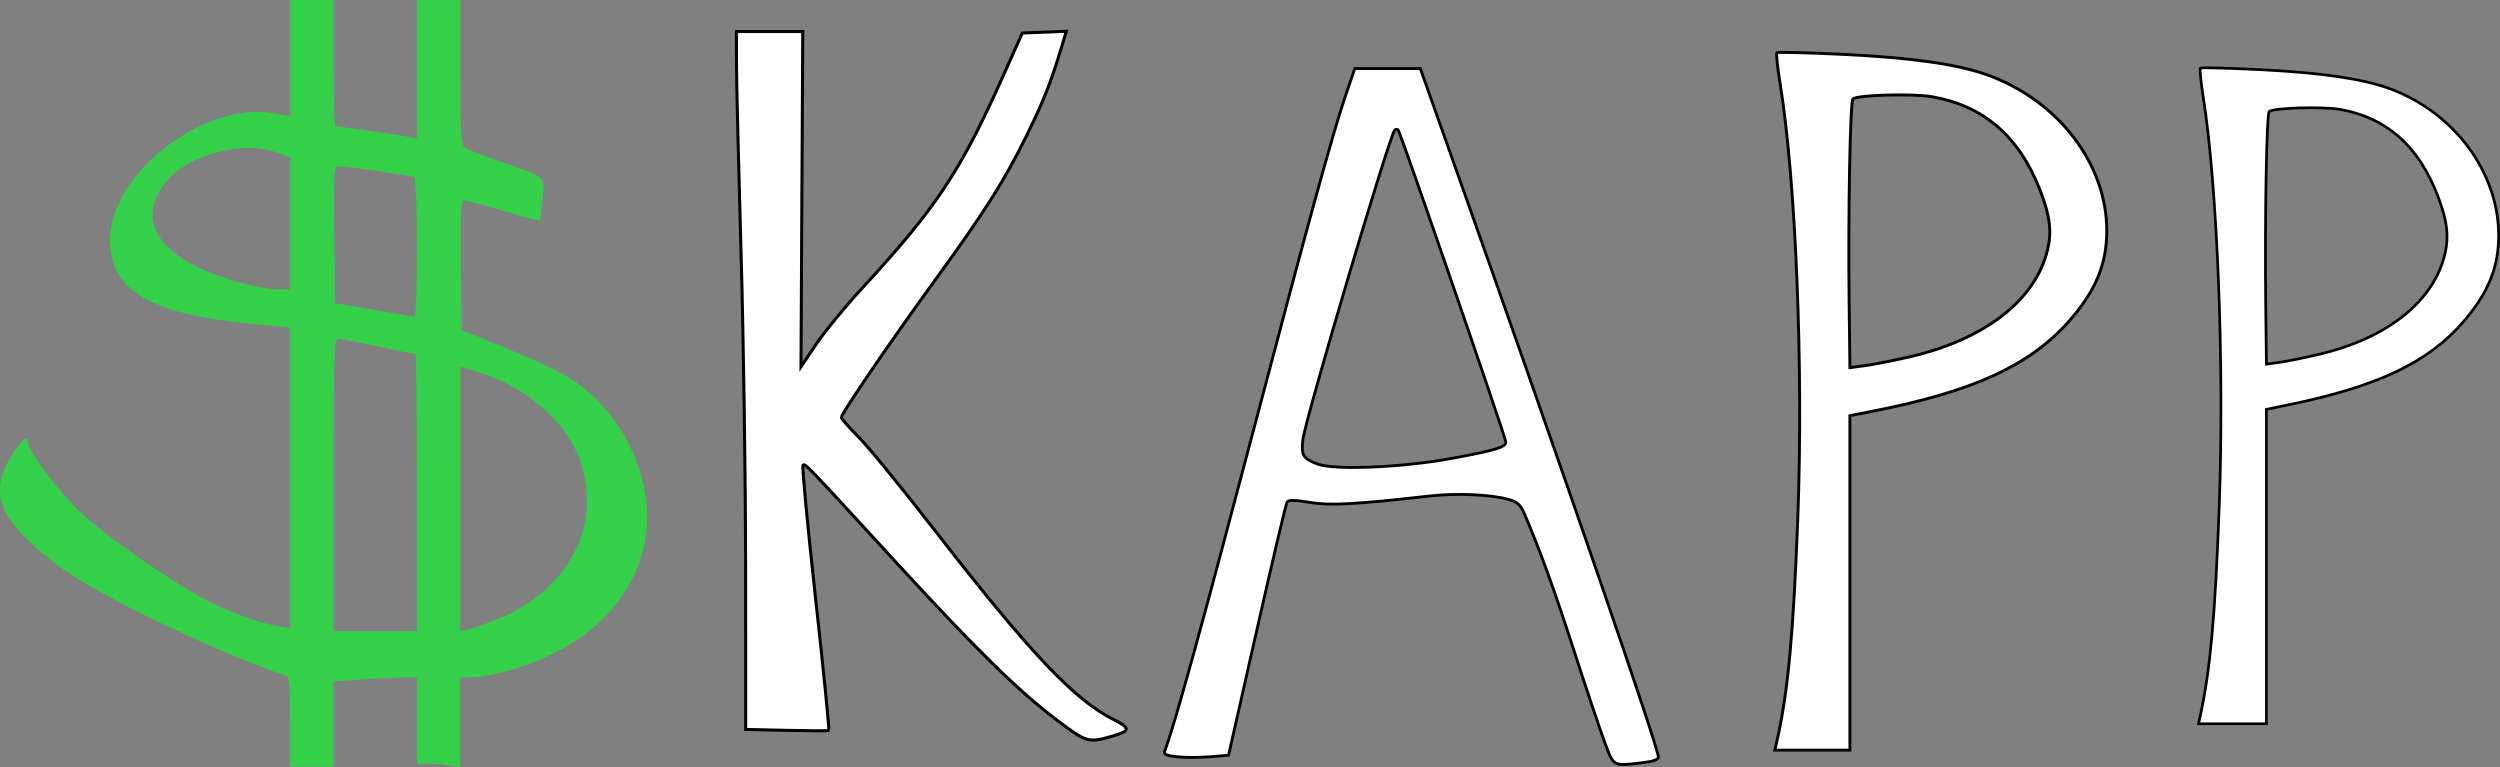 <?xml version="1.0" encoding="UTF-8" standalone="no"?>
<svg
   xmlns:dc="http://purl.org/dc/elements/1.1/"
   xmlns:cc="http://creativecommons.org/ns#"
   xmlns:rdf="http://www.w3.org/1999/02/22-rdf-syntax-ns#"
   xmlns:svg="http://www.w3.org/2000/svg"
   xmlns="http://www.w3.org/2000/svg"
   xmlns:sodipodi="http://sodipodi.sourceforge.net/DTD/sodipodi-0.dtd"
   xmlns:inkscape="http://www.inkscape.org/namespaces/inkscape"
   version="1.1"
   id="svg10"
   width="293.436"
   height="90.08"
   viewBox="0 0 293.436 90.08"
   sodipodi:docname="logo_liten.svg"
   inkscape:version="1.0 (4035a4fb49, 2020-05-01)">
  <rect x="0" y="0" width="293.436" height="90.08" fill="#808080" stroke="none"/>
  <defs
     id="defs14" />
  <sodipodi:namedview
     inkscape:pagecheckerboard="true"
     inkscape:document-rotation="0"
     pagecolor="#ffffff"
     bordercolor="#666666"
     borderopacity="1"
     objecttolerance="10"
     gridtolerance="10"
     guidetolerance="10"
     inkscape:pageopacity="0"
     inkscape:pageshadow="2"
     inkscape:window-width="1250"
     inkscape:window-height="759"
     id="namedview12"
     showgrid="true"
     inkscape:zoom="0.76253975"
     inkscape:cx="-38.783213"
     inkscape:cy="59.585714"
     inkscape:window-x="30"
     inkscape:window-y="20"
     inkscape:window-maximized="1"
     inkscape:current-layer="g18"
     fit-margin-top="0"
     fit-margin-left="0"
     fit-margin-right="0"
     fit-margin-bottom="0">
    <inkscape:grid
       id="grid17"
       type="xygrid"
       originx="-410.984"
       originy="-141.954" />
  </sodipodi:namedview>
  <g
     inkscape:groupmode="layer"
     inkscape:label="Image"
     id="g18"
     transform="translate(-410.984,-141.954)">
    <path
       style="fill:#34d04a;fill-opacity:1;stroke-width:0.362"
       d="m 445.053,226.692 c 0,-3.88 -0.118,-5.291 -0.453,-5.403 -7.322,-2.446 -20.327,-8.585 -25.484,-12.031 -3.627,-2.423 -6.82,-5.554 -7.626,-7.476 -0.816,-1.947 -0.651,-3.765 0.53,-5.816 1.22,-2.119 2.207,-3.115 2.207,-2.225 0,1.112 3.726,6.068 6.453,8.585 3.07,2.833 11.062,8.334 14.923,10.272 2.657,1.333 5.922,2.494 8.091,2.876 l 1.36,0.24 v -17.653 -17.653 l -4.624,-0.453 c -11.924,-1.169 -16.52,-3.906 -16.528,-9.844 -0.012,-7.782 11.095,-16.342 19.281,-14.859 l 1.872,0.339 v -6.817 -6.817 h 2.539 2.539 v 7.409 c 0,4.075 0.101,7.409 0.225,7.409 0.425,0 7.934,1.097 8.75,1.278 l 0.816,0.181 v -8.138 -8.138 H 462.461 465 v 8.449 c 0,6.32 0.114,8.542 0.453,8.82 0.249,0.204 2.127,0.951 4.174,1.659 5.58,1.932 5.303,1.686 5.041,4.473 -0.122,1.299 -0.274,2.414 -0.339,2.479 -0.065,0.064 -1.986,-0.442 -4.27,-1.125 -2.284,-0.683 -4.36,-1.247 -4.613,-1.253 -0.361,-0.008 -0.439,1.636 -0.363,7.616 l 0.098,7.627 5.115,2.073 c 2.813,1.14 6.105,2.672 7.316,3.405 6.342,3.839 10.254,11.942 9.135,18.922 -0.927,5.78 -4.809,10.627 -10.902,13.61 -3.231,1.582 -7.392,2.754 -9.781,2.754 h -1.064 v 5.286 5.286 l -1.133,-0.226 c -0.623,-0.124 -1.766,-0.226 -2.539,-0.226 h -1.405 v -5.06 -5.06 h -1.576 c -0.867,0 -3.07,0.106 -4.896,0.235 l -3.32,0.235 v 5.006 5.006 h -2.539 -2.539 z m 14.869,-26.913 c 0,-8.945 -0.084,-16.263 -0.188,-16.263 -0.103,0 -2.075,-0.407 -4.381,-0.904 -2.306,-0.497 -4.425,-0.904 -4.708,-0.904 -0.438,0 -0.515,2.578 -0.515,17.167 v 17.167 h 4.896 4.896 z m 9.611,14.774 c 4.737,-1.935 8.161,-5.347 9.687,-9.654 1.092,-3.082 0.802,-7.169 -0.726,-10.263 -2.016,-4.081 -6.45,-7.552 -11.59,-9.072 L 465,185 v 15.528 15.528 l 0.997,-0.233 c 0.549,-0.128 2.14,-0.7 3.536,-1.27 z m -9.611,-43.484 c 0,-4.605 -0.146,-8.2 -0.337,-8.318 -0.316,-0.195 -7.935,-1.281 -8.986,-1.281 -0.391,0 -0.465,1.533 -0.386,8.035 l 0.098,8.035 4.533,0.778 c 2.493,0.428 4.656,0.797 4.805,0.82 0.15,0.023 0.272,-3.608 0.272,-8.069 z m -14.869,-2.883 v -7.74 l -1.628,-0.62 c -3.79,-1.442 -10.291,0.263 -12.875,3.377 -3.161,3.809 -1.775,7.539 3.783,10.183 2.8,1.332 7.028,2.493 9.179,2.52 l 1.541,0.02 z"
       id="path97" />
    <path
       style="fill:#ffffff;fill-opacity:1;stroke:#000000;stroke-width:0.358;stroke-opacity:1"
       d="m 535.022,226.461 c -4.454,-3.358 -9.431,-8.234 -18.613,-18.234 -10.982,-11.962 -10.923,-11.901 -11.173,-11.665 -0.126,0.119 0.538,7.151 1.476,15.628 0.937,8.476 1.634,15.453 1.549,15.504 -0.085,0.051 -2.314,0.043 -4.954,-0.016 l -4.799,-0.108 -0.006,-18.791 c -0.004,-10.335 -0.245,-27.057 -0.536,-37.16 -0.291,-10.103 -0.533,-20.078 -0.537,-22.166 l -0.007,-3.797 3.893,-1.3e-4 3.893,-1.3e-4 -0.105,19.673 L 505,185 l 1.766,-2.628 c 0.972,-1.446 3.382,-4.382 5.357,-6.526 8.816,-9.571 11.579,-13.732 16.642,-25.064 l 2.212,-4.951 2.585,-0.103 2.585,-0.103 -0.565,1.87 c -1.25,4.139 -2.103,6.297 -4.087,10.348 -2.585,5.277 -4.89,8.919 -10.751,16.983 -5.2,7.156 -11.006,15.655 -11.006,16.111 0,0.167 0.89,1.185 1.977,2.263 1.087,1.077 5.149,6.049 9.025,11.048 11.11,14.326 16.37,19.887 20.973,22.173 1.901,0.944 1.934,1.314 0.163,1.837 -3.18,0.939 -3.247,0.922 -6.852,-1.796 z"
       id="path941" />
    <path
       style="fill:#ffffff;fill-opacity:1;stroke:#000000;stroke-width:0.335;stroke-opacity:1"
       d="m 599.288,228.948 c -0.554,-1.504 -2.174,-6.343 -3.6,-10.754 -2.305,-7.13 -3.887,-11.498 -5.753,-15.878 -0.465,-1.091 -0.83,-1.438 -1.814,-1.723 -2.066,-0.599 -6.135,-0.782 -9.339,-0.421 -8.871,0.999 -11.719,1.149 -14.118,0.745 -1.735,-0.292 -2.445,-0.301 -2.614,-0.034 -0.127,0.202 -1.724,6.971 -3.549,15.043 l -3.318,14.676 -2.219,0.18 c -1.22,0.099 -2.949,0.098 -3.842,-0.002 -1.316,-0.148 -1.583,-0.283 -1.413,-0.717 1.053,-2.686 4.376,-14.714 10.675,-38.642 6.05,-22.982 9.091,-34.024 10.541,-38.273 L 570,150 h 3.846 3.846 l 3.702,10.438 c 13.27,37.421 24.242,69.273 24.242,70.377 0,0.287 -0.624,0.517 -1.773,0.652 -3.636,0.428 -3.451,0.531 -4.575,-2.519 z m -17.921,-33.189 c 5.178,-0.955 6.369,-1.316 6.36,-1.927 -0.008,-0.529 -12.372,-36.368 -12.636,-36.627 -0.106,-0.104 -0.286,-0.099 -0.399,0.012 -0.604,0.593 -10.477,33.851 -10.779,36.312 -0.228,1.855 0.017,2.265 1.729,2.895 2.012,0.74 9.924,0.406 15.725,-0.664 z"
       id="path945" />
    <path
       style="fill:#ffffff;fill-opacity:1;stroke:#040404;stroke-width:0.346;stroke-opacity:1"
       d="m 619.551,228.926 c 1.297,-5.728 1.933,-12.541 2.452,-26.297 0.661,-17.495 -0.24,-39.576 -2.073,-50.805 -0.315,-1.931 -0.488,-3.589 -0.384,-3.684 0.104,-0.095 3.636,-0.006 7.849,0.198 7.967,0.386 13.33,1.15 16.804,2.394 8.347,2.99 14.068,10.437 14.068,18.313 0,3.948 -1.328,7.108 -4.481,10.66 -4.573,5.152 -11.184,8.185 -22.855,10.485 l -2.815,0.555 V 210.373 230 h -4.405 -4.405 z M 635,183.867 c 8.938,-2.038 14.939,-6.691 16.333,-12.665 0.497,-2.132 0.249,-4.017 -0.924,-6.999 -2.472,-6.289 -6.64,-9.865 -12.704,-10.901 -2.26,-0.386 -8.758,-0.2 -9.232,0.264 -0.33,0.324 -0.575,13.429 -0.447,24 l 0.091,7.537 1.726,-0.226 c 0.949,-0.125 3.27,-0.579 5.158,-1.009 z"
       id="path949" />
    <path
       id="path949-4"
       d="m 669.255,225.892 c 1.173,-5.384 1.747,-11.79 2.217,-24.721 0.598,-16.446 -0.217,-37.205 -1.874,-47.761 -0.285,-1.815 -0.441,-3.374 -0.347,-3.463 0.094,-0.089 3.288,-0.005 7.097,0.187 7.203,0.363 12.052,1.081 15.193,2.251 7.546,2.81 12.719,9.812 12.719,17.216 0,3.711 -1.201,6.682 -4.052,10.021 -4.134,4.843 -10.111,7.694 -20.663,9.856 L 677,190 v 18.451 18.451 h -3.982 -3.982 z m 13.968,-42.359 c 8.081,-1.916 13.506,-6.29 14.766,-11.906 0.45,-2.004 0.225,-3.776 -0.835,-6.58 -2.235,-5.912 -6.003,-9.274 -11.485,-10.248 -2.043,-0.363 -7.918,-0.188 -8.346,0.248 -0.299,0.304 -0.519,12.624 -0.404,22.562 l 0.082,7.086 1.56,-0.213 c 0.858,-0.117 2.956,-0.544 4.663,-0.949 z"
       style="fill:#ffffff;fill-opacity:1;stroke:#000000;stroke-width:0.319;stroke-opacity:1" />
    <path
       id="path19"
       d=""
       style="fill:#ffffff;stroke-width:1.177" />
  </g>
</svg>
